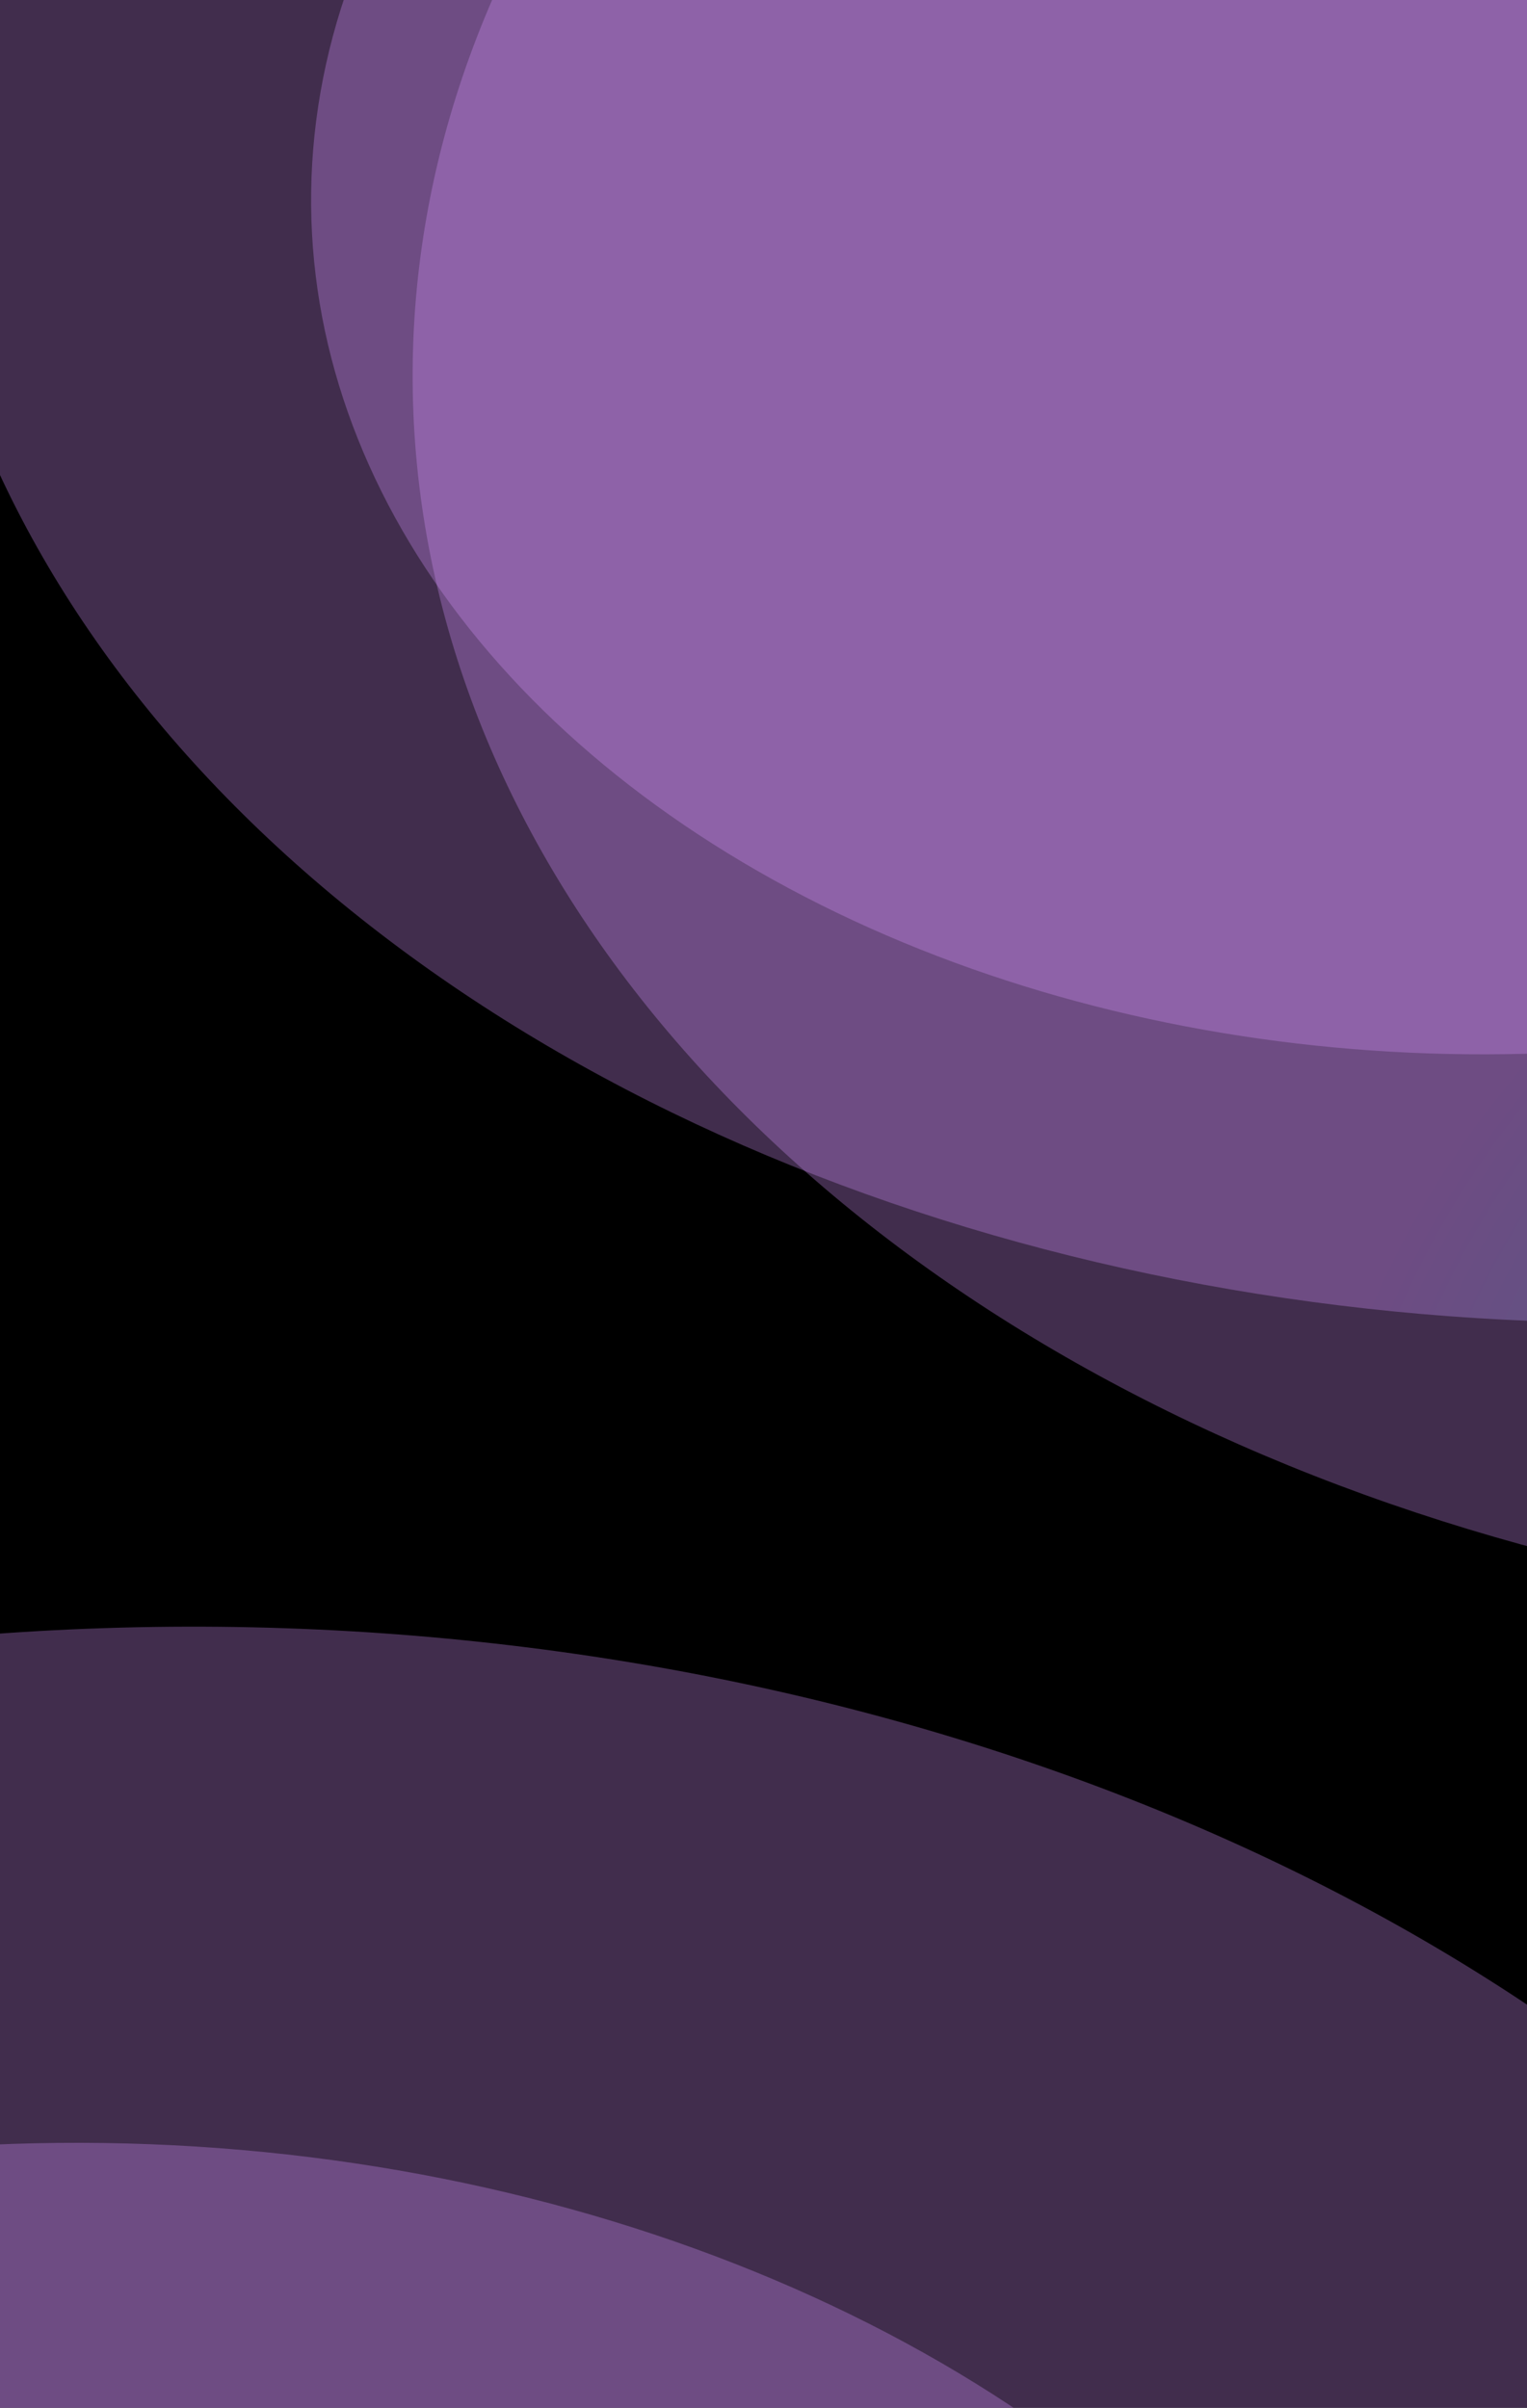 <svg width="583" height="919" viewBox="0 0 583 919" fill="none" xmlns="http://www.w3.org/2000/svg">
<g clip-path="url(#clip0_1096_4434)">
<rect width="583" height="919" fill="black"/>
<g filter="url(#filter0_f_1096_4434)">
<ellipse rx="346.678" ry="431.242" transform="matrix(-0.499 -0.867 0.956 -0.292 565.875 76.516)" fill="url(#paint0_angular_1096_4434)" fill-opacity="0.3"/>
</g>
<g style="mix-blend-mode:multiply" filter="url(#filter1_f_1096_4434)">
<ellipse rx="516.872" ry="623.558" transform="matrix(0.563 -0.826 0.94 0.34 811.95 143.538)" fill="url(#paint1_angular_1096_4434)" fill-opacity="0.3"/>
</g>
<g style="mix-blend-mode:overlay" filter="url(#filter2_f_1096_4434)">
<ellipse rx="641.437" ry="494.509" transform="matrix(0.976 0.217 -0.386 0.922 619.711 28.118)" fill="url(#paint2_angular_1096_4434)" fill-opacity="0.3"/>
</g>
<g filter="url(#filter3_f_1096_4434)">
<ellipse rx="386.29" ry="530.01" transform="matrix(-0.041 -0.999 -1 0.022 29.052 1203.91)" fill="url(#paint3_angular_1096_4434)" fill-opacity="0.3"/>
</g>
<g style="mix-blend-mode:overlay" filter="url(#filter4_f_1096_4434)">
<ellipse rx="714.134" ry="599.975" transform="matrix(-0.933 -0.36 -0.588 0.809 73.798 1170.1)" fill="url(#paint4_angular_1096_4434)" fill-opacity="0.3"/>
</g>
</g>
<defs>
<filter id="filter0_f_1096_4434" x="-17.471" y="-385.326" width="1166.69" height="923.684" filterUnits="userSpaceOnUse" color-interpolation-filters="sRGB">
<feFlood flood-opacity="0" result="BackgroundImageFix"/>
<feBlend mode="normal" in="SourceGraphic" in2="BackgroundImageFix" result="shape"/>
<feGaussianBlur stdDeviation="67.993" result="effect1_foregroundBlur_1096_4434"/>
</filter>
<filter id="filter1_f_1096_4434" x="44.828" y="-445.736" width="1534.24" height="1178.55" filterUnits="userSpaceOnUse" color-interpolation-filters="sRGB">
<feFlood flood-opacity="0" result="BackgroundImageFix"/>
<feBlend mode="normal" in="SourceGraphic" in2="BackgroundImageFix" result="shape"/>
<feGaussianBlur stdDeviation="56.155" result="effect1_foregroundBlur_1096_4434"/>
</filter>
<filter id="filter2_f_1096_4434" x="-147.439" y="-561.177" width="1534.3" height="1178.59" filterUnits="userSpaceOnUse" color-interpolation-filters="sRGB">
<feFlood flood-opacity="0" result="BackgroundImageFix"/>
<feBlend mode="normal" in="SourceGraphic" in2="BackgroundImageFix" result="shape"/>
<feGaussianBlur stdDeviation="56.155" result="effect1_foregroundBlur_1096_4434"/>
</filter>
<filter id="filter3_f_1096_4434" x="-662.256" y="656.587" width="1382.62" height="1094.65" filterUnits="userSpaceOnUse" color-interpolation-filters="sRGB">
<feFlood flood-opacity="0" result="BackgroundImageFix"/>
<feBlend mode="normal" in="SourceGraphic" in2="BackgroundImageFix" result="shape"/>
<feGaussianBlur stdDeviation="80.592" result="effect1_foregroundBlur_1096_4434"/>
</filter>
<filter id="filter4_f_1096_4434" x="-809.606" y="491.503" width="1766.81" height="1357.2" filterUnits="userSpaceOnUse" color-interpolation-filters="sRGB">
<feFlood flood-opacity="0" result="BackgroundImageFix"/>
<feBlend mode="normal" in="SourceGraphic" in2="BackgroundImageFix" result="shape"/>
<feGaussianBlur stdDeviation="64.669" result="effect1_foregroundBlur_1096_4434"/>
</filter>
<radialGradient id="paint0_angular_1096_4434" cx="0" cy="0" r="1" gradientUnits="userSpaceOnUse" gradientTransform="translate(346.678 431.242) rotate(90) scale(431.242 346.678)">
<stop stop-color="#2134E1"/>
<stop offset="0.196" stop-color="#FF617E"/>
<stop offset="0.451" stop-color="#95B3FF"/>
<stop offset="0.649" stop-color="#95B9FF"/>
<stop offset="0.863" stop-color="#D795FF"/>
</radialGradient>
<radialGradient id="paint1_angular_1096_4434" cx="0" cy="0" r="1" gradientUnits="userSpaceOnUse" gradientTransform="translate(516.872 623.558) rotate(90) scale(623.558 516.872)">
<stop stop-color="#2134E1"/>
<stop offset="0.196" stop-color="#FF617E"/>
<stop offset="0.451" stop-color="#95B3FF"/>
<stop offset="0.649" stop-color="#95B9FF"/>
<stop offset="0.863" stop-color="#D795FF"/>
</radialGradient>
<radialGradient id="paint2_angular_1096_4434" cx="0" cy="0" r="1" gradientUnits="userSpaceOnUse" gradientTransform="translate(641.437 494.509) rotate(90) scale(494.509 641.437)">
<stop stop-color="#2134E1"/>
<stop offset="0.196" stop-color="#FF617E"/>
<stop offset="0.451" stop-color="#95B3FF"/>
<stop offset="0.649" stop-color="#95B9FF"/>
<stop offset="0.863" stop-color="#D795FF"/>
</radialGradient>
<radialGradient id="paint3_angular_1096_4434" cx="0" cy="0" r="1" gradientUnits="userSpaceOnUse" gradientTransform="translate(386.29 530.01) rotate(90) scale(530.01 386.29)">
<stop stop-color="#2134E1"/>
<stop offset="0.196" stop-color="#FF617E"/>
<stop offset="0.451" stop-color="#95B3FF"/>
<stop offset="0.649" stop-color="#95B9FF"/>
<stop offset="0.863" stop-color="#D795FF"/>
</radialGradient>
<radialGradient id="paint4_angular_1096_4434" cx="0" cy="0" r="1" gradientUnits="userSpaceOnUse" gradientTransform="translate(714.134 599.975) rotate(90) scale(599.975 714.134)">
<stop stop-color="#2134E1"/>
<stop offset="0.196" stop-color="#FF617E"/>
<stop offset="0.451" stop-color="#95B3FF"/>
<stop offset="0.649" stop-color="#95B9FF"/>
<stop offset="0.863" stop-color="#D795FF"/>
</radialGradient>
<clipPath id="clip0_1096_4434">
<rect width="583" height="919" fill="white"/>
</clipPath>
</defs>
</svg>

